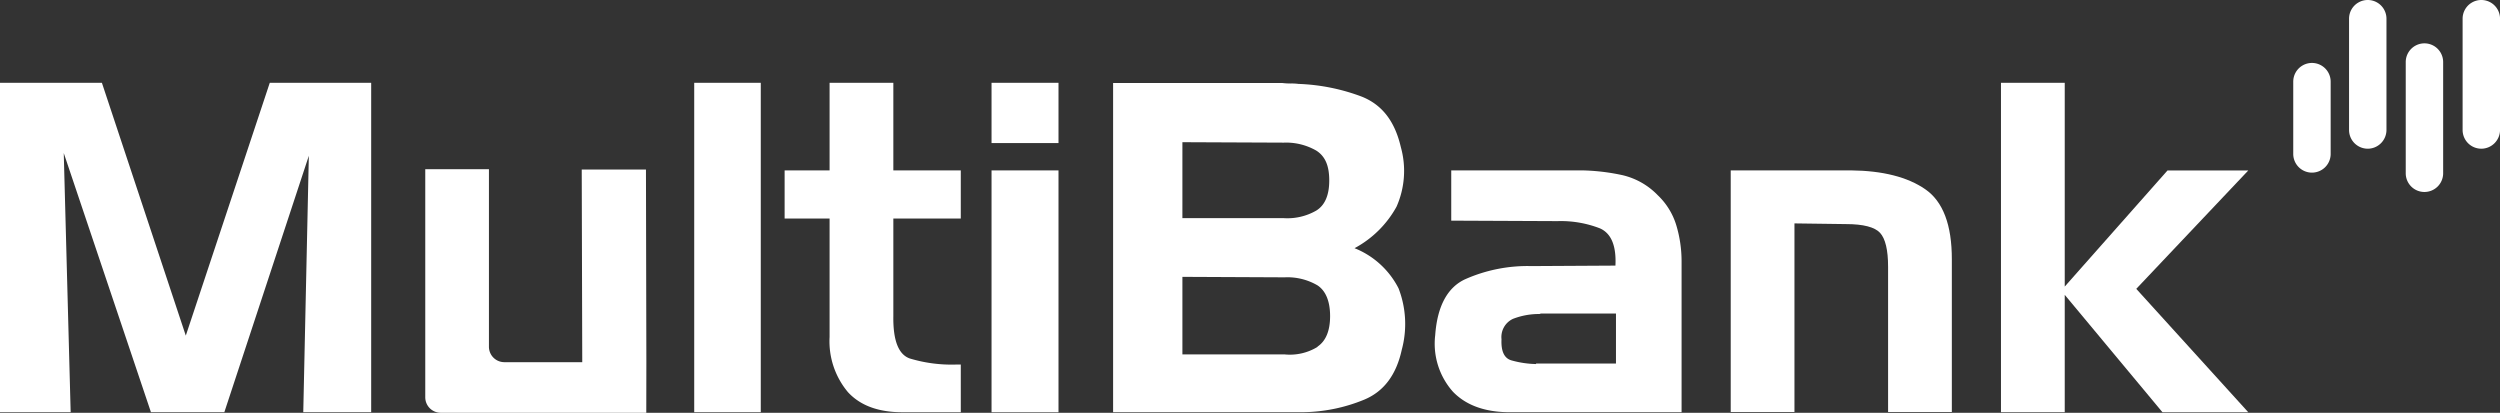 <svg xmlns="http://www.w3.org/2000/svg" width="358.992" height="59.275" viewBox="0 0 358.992 59.275"><rect x="0" y="0" width="358.992" height="59.275" fill="#333333" stroke="none"/><defs><style>.a{fill:#fff;}</style></defs><g transform="translate(0 0)"><path class="a" d="M14.631,10.31,26.68,46.617,38.74,10.31H53.3V57.617H43.548l.8-36.826L32.214,57.617H21.676L9.155,20.4l.992,37.218H0V10.31Z" transform="translate(0 1.577)"/><rect class="a" width="9.558" height="47.307" transform="translate(99.687 11.887)"/><path class="a" d="M160.287,72.069V59.49h9.155V72.069h9.685v6.918h-9.685V93.03q-.069,5.211,2.375,6.053a20.754,20.754,0,0,0,6.722.865h.588V106.8h-8.371q-5.188,0-7.84-2.894a11.357,11.357,0,0,1-2.629-7.909V78.987H153.83V72.069Z" transform="translate(-41.161 -47.603)"/><path class="a" d="M179.6,59.49h9.616v8.659H179.6Zm0,12.579h9.616V106.8H179.6Z" transform="translate(-37.218 -47.603)"/><path class="a" d="M194.748,106.792V59.52h24.316a10.111,10.111,0,0,0,1.153.069,7.574,7.574,0,0,1,1.153.058,28.536,28.536,0,0,1,9.132,1.845c2.836,1.153,4.693,3.459,5.569,7.252a12.682,12.682,0,0,1-.623,8.532,14.908,14.908,0,0,1-6.03,5.961A12.141,12.141,0,0,1,235.736,89a14.2,14.2,0,0,1,.461,8.832c-.784,3.6-2.583,5.984-5.373,7.148a23.809,23.809,0,0,1-8.924,1.81H194.69Zm9.95-27.868H219.26a8.278,8.278,0,0,0,4.681-1.1c1.222-.761,1.845-2.2,1.845-4.312s-.576-3.459-1.845-4.278a8.693,8.693,0,0,0-4.681-1.153L204.7,68.017Zm19.4,18.448c1.211-.807,1.81-2.306,1.81-4.381s-.6-3.62-1.81-4.416a8.532,8.532,0,0,0-4.716-1.153L204.7,87.353V98.491h14.689a7.587,7.587,0,0,0,4.716-1.084" transform="translate(-34.91 -47.598)"/><path class="a" d="M255.946,70.4a29.977,29.977,0,0,1,5.834.692,10.3,10.3,0,0,1,5.039,2.871,9.951,9.951,0,0,1,2.675,4.347,18.022,18.022,0,0,1,.749,5.142v21.676H245.6q-5.338,0-8.175-2.929a10.377,10.377,0,0,1-2.56-8.14c.3-4.174,1.776-6.918,4.4-8.071a22.091,22.091,0,0,1,9.431-1.845l12.049-.069c.138-2.848-.6-4.612-2.2-5.338a15.45,15.45,0,0,0-6.1-1.049l-15.277-.069V70.4Zm-6.584,27.741h11.461V90.958h-10.8a.565.565,0,0,1-.265.069h-.265a10.377,10.377,0,0,0-3.459.692,2.882,2.882,0,0,0-1.649,2.929c-.081,1.718.392,2.733,1.418,3.032a14.011,14.011,0,0,0,3.528.53Z" transform="translate(-28.774 -45.934)"/><path class="a" d="M288.92,70.4q6.849.069,10.677,2.71t3.816,10.077v21.907h-9.155V84.236c0-2.41-.392-4.035-1.153-4.866s-2.421-1.257-4.877-1.257l-7.414-.1v27.084H271.66V70.4Z" transform="translate(-23.135 -45.934)"/><path class="a" d="M258.365,10.31V39.573L273.123,22.9h11.6L268.638,39.9l16.084,17.721H272.4L258.365,40.76V57.617H249.21V10.31Z" transform="translate(38.124 1.577)"/><path class="a" d="M344.406,72.77h0a2.686,2.686,0,0,1-2.686-2.686V59.706a2.686,2.686,0,1,1,5.373,0V70.083a2.686,2.686,0,0,1-2.686,2.686" transform="translate(-12.417 -47.981)"/><path class="a" d="M351.356,70.533h0a2.687,2.687,0,0,1-2.686-2.7V51.866a2.686,2.686,0,1,1,5.373,0V67.835a2.7,2.7,0,0,1-2.687,2.7" transform="translate(-11.354 -49.18)"/><path class="a" d="M365.5,70.533h0a2.686,2.686,0,0,1-2.686-2.7V51.866a2.686,2.686,0,1,1,5.373,0V67.835a2.7,2.7,0,0,1-2.686,2.7" transform="translate(-9.191 -49.18)"/><path class="a" d="M358.416,75.922h0a2.686,2.686,0,0,1-2.686-2.686V57.266a2.686,2.686,0,0,1,5.373,0V73.235a2.687,2.687,0,0,1-2.686,2.686" transform="translate(-10.274 -48.354)"/><path class="a" d="M140.812,105.231H111.3a2.225,2.225,0,0,1-2.225-2.225V70.25h9.143v25.5a2.214,2.214,0,0,0,2.2,2.214h11.2L131.542,70.3h9.224l.058,27.672Z" transform="translate(-48.008 -45.957)"/></g></svg>